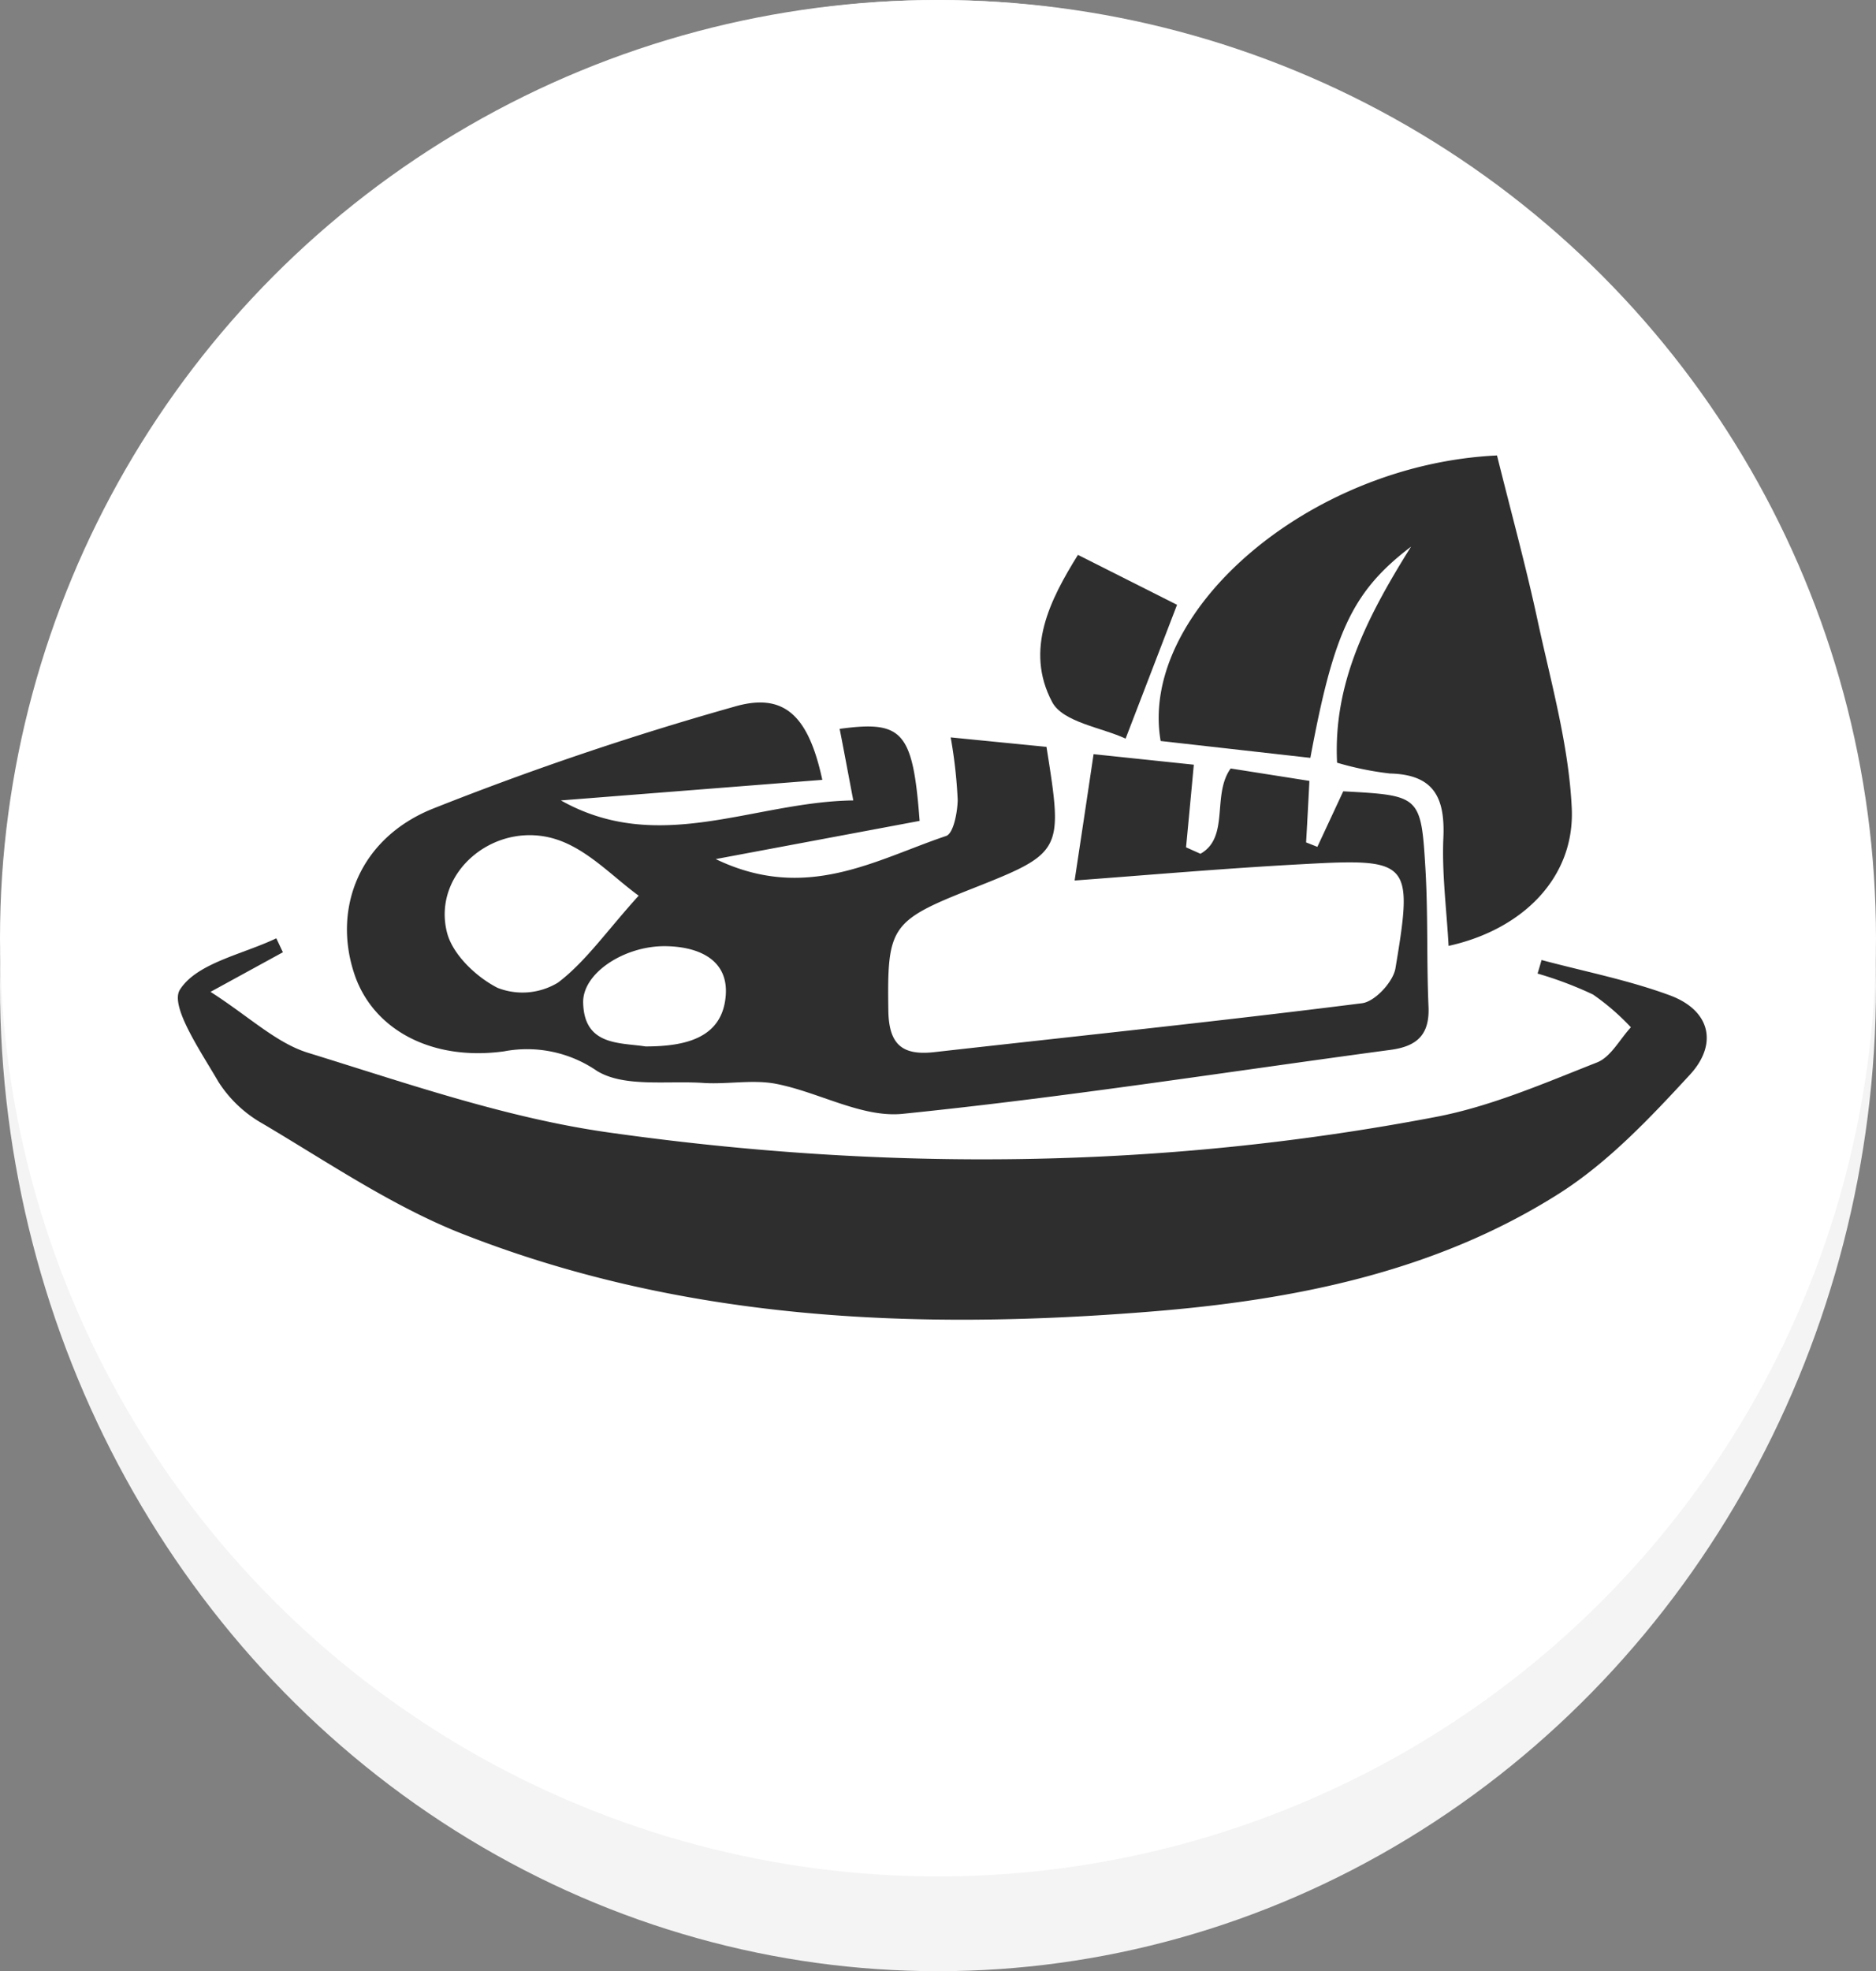 <svg id="Слой_1" data-name="Слой 1" xmlns="http://www.w3.org/2000/svg" viewBox="0 0 198 208"><rect x="0" y="0" width="198" height="208" fill="#808080" stroke="none"/><defs><style>.cls-1{fill:#f4f4f4;}.cls-2{fill:#fff;}.cls-3{fill:#2e2e2e;}</style></defs><title>Kategorii_blud_zakuski</title><ellipse class="cls-1" cx="99" cy="104" rx="99" ry="104"/><circle class="cls-2" cx="99" cy="99" r="99"/><path class="cls-3" d="M162.7,101.3c4.52,1.21,9.15,2.11,13.52,3.72s5.07,5.19,2.16,8.36c-4.22,4.58-8.66,9.29-13.87,12.59-13.08,8.28-28,11.23-43.2,12.44-24.93,2-49.65.94-73.2-8.49C41,127,34.42,122.53,27.73,118.57a13.24,13.24,0,0,1-4.68-4.42c-1.83-3.16-5.16-8-4.06-9.72,1.79-2.82,6.62-3.72,10.17-5.42.24.49.47,1,.7,1.47l-7.64,4.18c4.1,2.63,6.93,5.39,10.29,6.43,10.44,3.22,20.93,6.88,31.68,8.4,29.16,4.13,58.42,3.91,87.44-1.65,5.8-1.12,11.38-3.55,16.92-5.73,1.46-.57,2.4-2.44,3.58-3.71a24.87,24.87,0,0,0-4-3.46,39.4,39.4,0,0,0-5.85-2.21C162.43,102.25,162.57,101.77,162.7,101.3Z"/><path class="cls-3" d="M113.42,92.91c.68-4.51,1.32-8.74,2-13.33L126,80.69c-.3,3.25-.56,6-.82,8.72l1.52.68c3.11-1.75,1.18-6.21,3.19-9l8.31,1.31c-.12,2.35-.23,4.42-.35,6.49l1.19.47,2.73-5.86c8.12.44,8.22.44,8.68,8.25.28,4.82.11,9.66.32,14.48.13,3-1.26,4.18-4,4.55-17.16,2.3-34.28,5-51.49,6.75-4.31.44-8.87-2.3-13.4-3.17-2.42-.46-5,.06-7.53-.08C70.49,114,65.9,114.78,63,113a13,13,0,0,0-9.81-2.06c-7.85,1.07-14-2.47-15.85-8.35-2.19-6.82.62-14.1,8.25-17.22A325.41,325.41,0,0,1,77.46,74.58c5.26-1.55,7.85.85,9.33,7.71L59.2,84.46c10.36,5.83,20.34.14,30.86,0-.59-3.09-1-5.32-1.44-7.55,6.67-.91,7.73.28,8.44,9.71L75.54,90.65c9.53,4.59,16.84.08,24.32-2.44.77-.26,1.19-2.47,1.22-3.79a51,51,0,0,0-.74-6.61l10.11,1c1.77,11.16,1.77,11.16-8.2,15.1-8.29,3.28-8.62,4-8.49,12.76.06,3.64,1.56,4.72,4.86,4.35,15-1.69,30.12-3.26,45.14-5.16,1.35-.17,3.28-2.25,3.52-3.68,1.89-11.27,1.56-11.62-9.67-11C129.31,91.62,121,92.35,113.42,92.91Zm-46,1.61c-2.58-1.87-5.11-4.59-8.22-5.78-6.67-2.54-13.73,3.23-12,9.74.62,2.29,3.09,4.63,5.32,5.76a7.22,7.22,0,0,0,6.38-.56C61.82,101.46,64,98.28,67.4,94.52Zm.73,15.9c4.27,0,8.13-.92,8.45-5.42.27-3.82-3-5.15-6.48-5.16-4.29,0-8.68,2.88-8.57,6C61.67,110.36,65.41,110,68.13,110.42Z"/><path class="cls-3" d="M158,48.06c1.53,6.15,3.05,11.69,4.26,17.3,1.42,6.61,3.32,13.25,3.63,19.93.33,7.32-5.19,12.8-13,14.52-.21-3.85-.72-7.66-.55-11.43.18-4.22-1-6.65-5.64-6.76a32.76,32.76,0,0,1-5.58-1.14c-.41-8.24,3-15.13,7.81-22.8-6.22,4.74-8.17,9.05-10.63,22.29L122.5,78.19C120.15,64.64,138.06,49,158,48.06Z"/><path class="cls-3" d="M113.77,58.55l10.46,5.27L118.8,77.94c-2.5-1.17-6.62-1.72-7.75-3.86C108.11,68.55,110.86,63.23,113.77,58.55Z"/></svg>